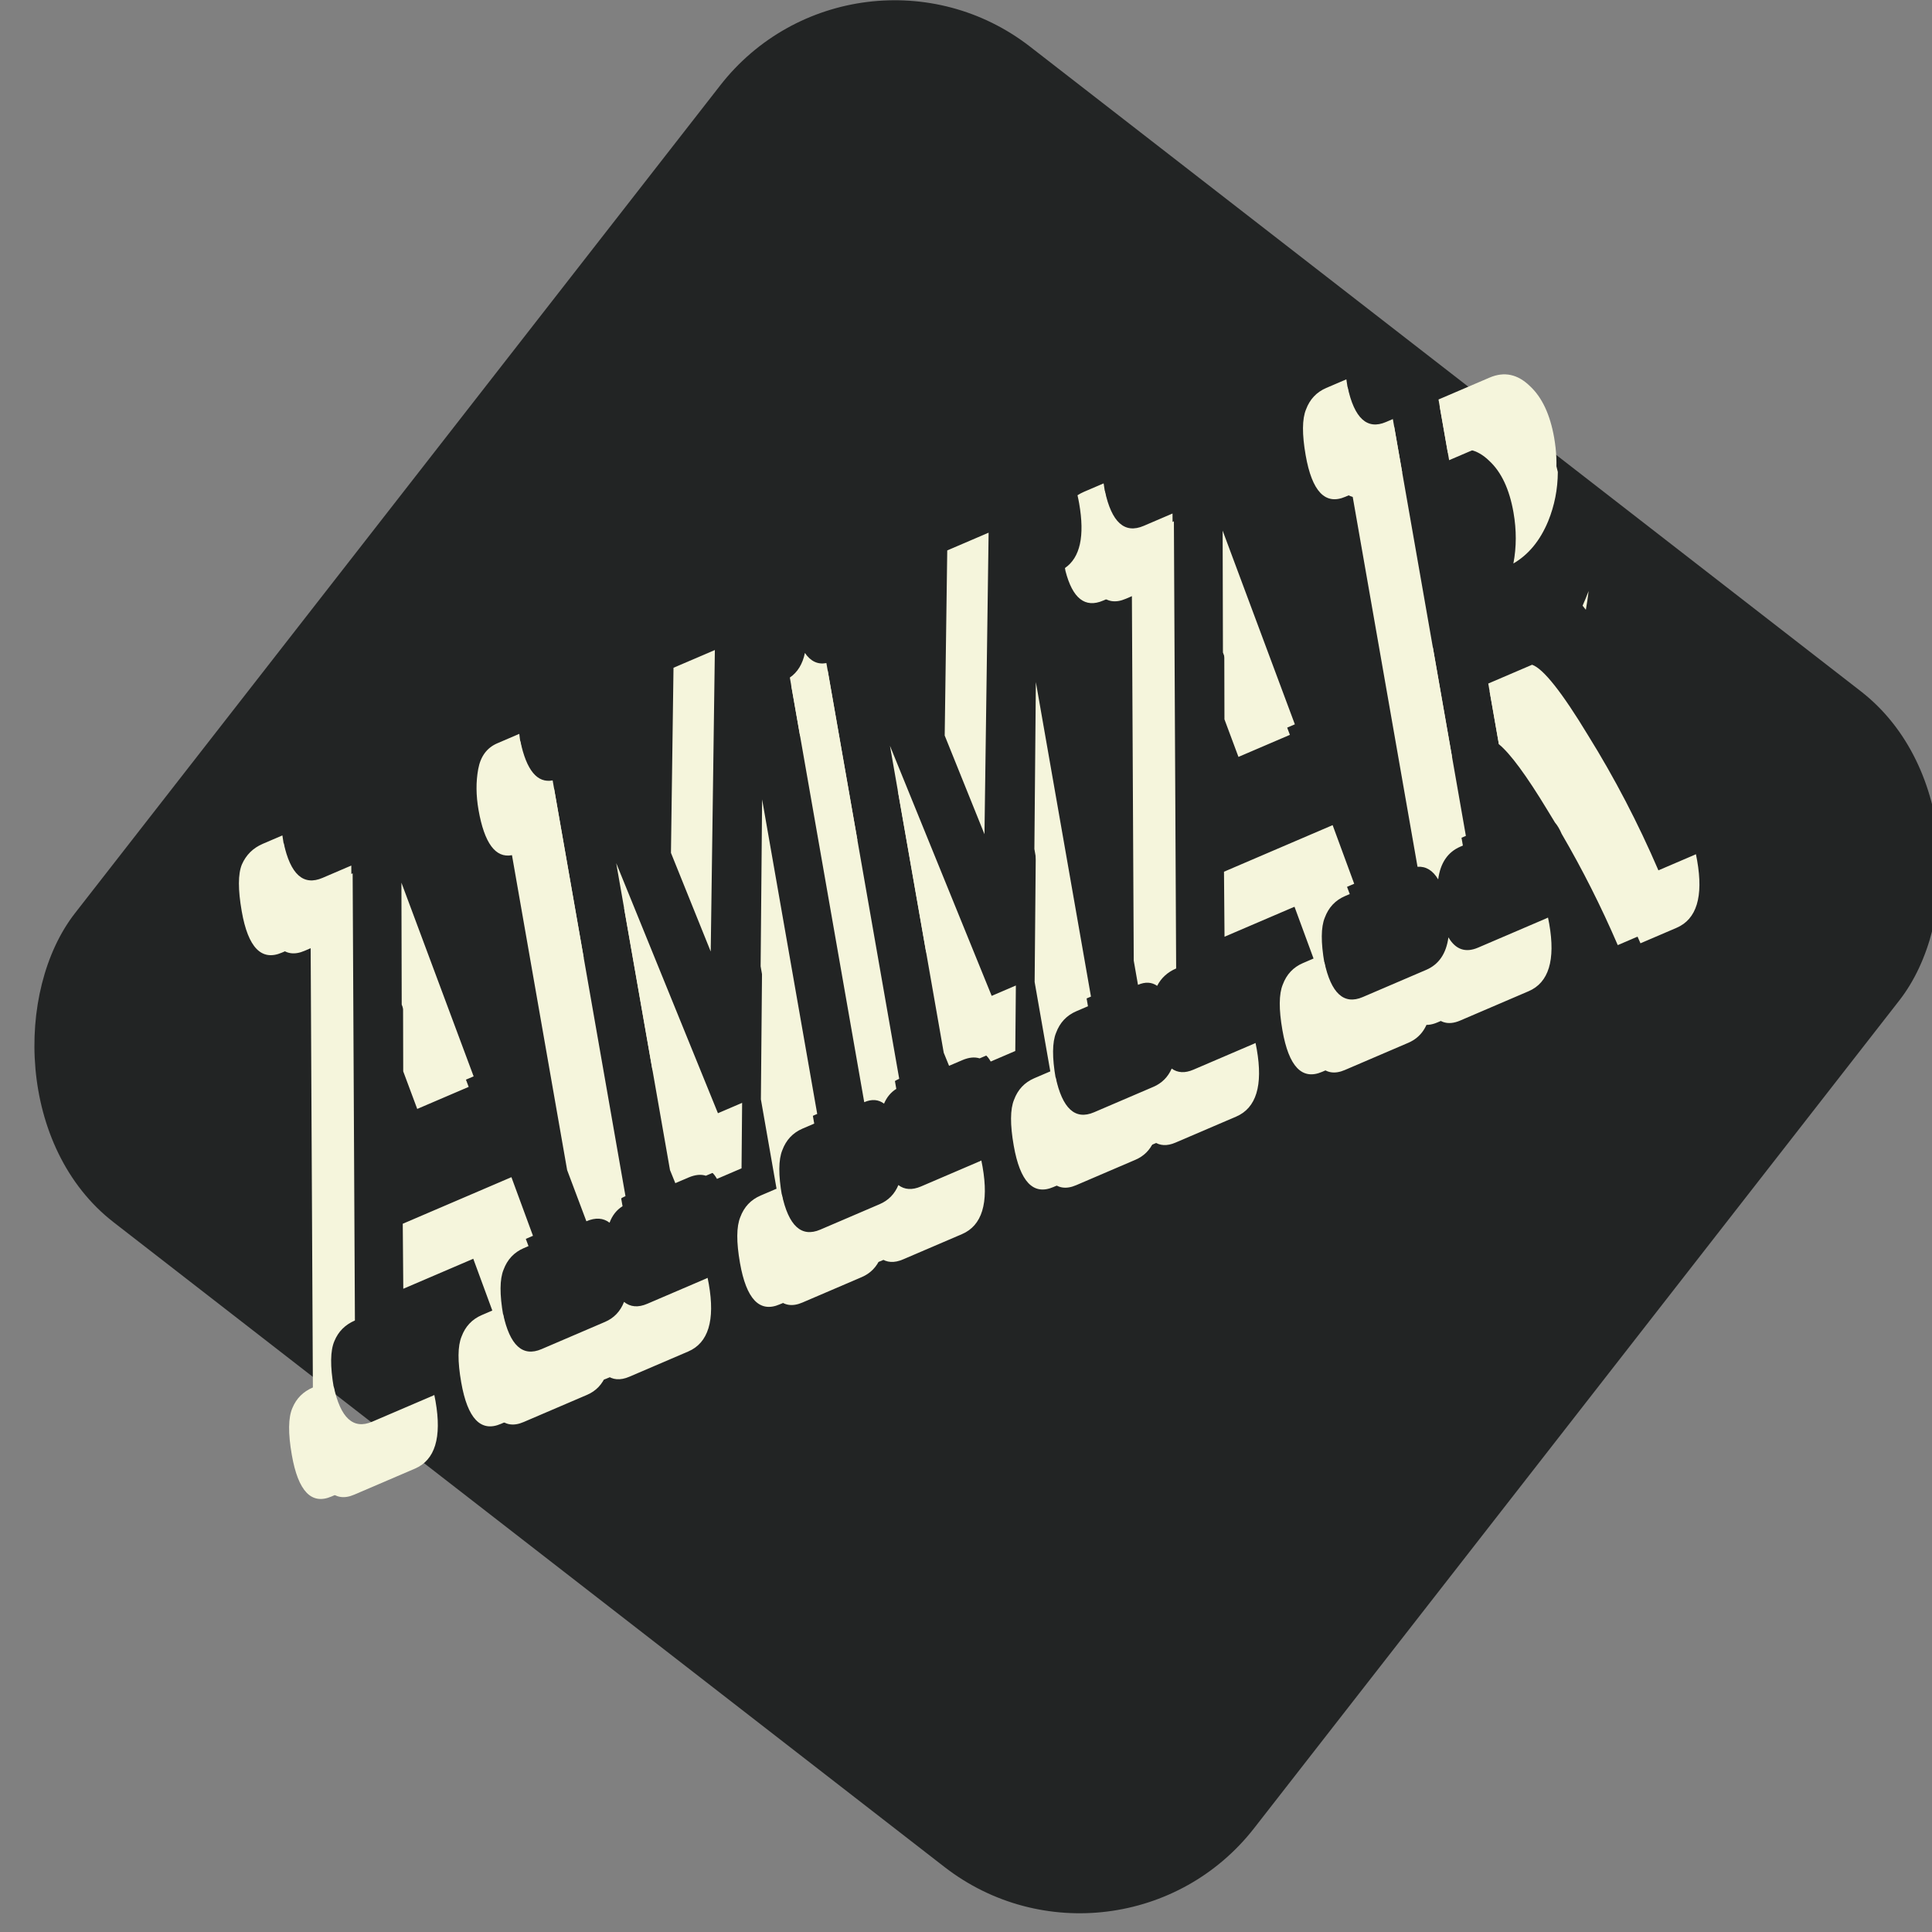 <?xml version="1.0" encoding="UTF-8" standalone="no"?>
<svg
   xmlns:dc="http://purl.org/dc/elements/1.1/"
   xmlns:cc="http://creativecommons.org/ns#"
   xmlns:rdf="http://www.w3.org/1999/02/22-rdf-syntax-ns#"
   xmlns:svg="http://www.w3.org/2000/svg"
   xmlns="http://www.w3.org/2000/svg"
   xmlns:sodipodi="http://sodipodi.sourceforge.net/DTD/sodipodi-0.dtd"
   xmlns:inkscape="http://www.inkscape.org/namespaces/inkscape"
   width="512"
   height="512"
   viewBox="0 0 281.6 281.6"
   version="1.2"
   id="svg1227"
   sodipodi:docname="icon.svg"
   inkscape:version="0.92.3 (2405546, 2018-03-11)"
   inkscape:export-filename="/home/ammar/Desktop/anublog (copy)/static/img/apple-touch-icon.png"
   inkscape:export-xdpi="36.000004"
   inkscape:export-ydpi="36.000004">
  <rect x="0" y="0" width="281.6" height="281.6" fill="#808080" stroke="none"/>
  <sodipodi:namedview
     pagecolor="#ffffff"
     bordercolor="#666666"
     borderopacity="1"
     objecttolerance="10"
     gridtolerance="10"
     guidetolerance="10"
     inkscape:pageopacity="0"
     inkscape:pageshadow="2"
     inkscape:window-width="1920"
     inkscape:window-height="951"
     id="namedview1229"
     showgrid="false"
     inkscape:zoom="0.87705101"
     inkscape:cx="451.3175"
     inkscape:cy="327.76524"
     inkscape:window-x="0"
     inkscape:window-y="27"
     inkscape:window-maximized="1"
     inkscape:current-layer="surface635"
     fit-margin-top="-0.6"
     fit-margin-left="0"
     fit-margin-right="0"
     fit-margin-bottom="0"
     scale-x="0.55"
     units="px"
     inkscape:pagecheckerboard="true" />
  <defs
     id="defs182" />
  <g
     id="surface635"
     transform="matrix(0.716,0,0,0.716,66.731,-83.793)"
     style="display:inline">
    <rect
       style="opacity:1;fill:#222424;fill-opacity:1;stroke:#ff0725;stroke-width:0;stroke-linejoin:round;stroke-miterlimit:4;stroke-dasharray:none;stroke-opacity:1"
       id="rect981"
       width="303.85"
       height="303.332"
       x="124.77"
       y="28.539"
       rx="44.882"
       transform="matrix(0.79,0.613,-0.615,0.789,0,0)" />
    <g
       id="g831"
       transform="matrix(0.876,-0.133,0.205,1.822,-53.598,-251.297)"
       style="stroke-width:0.785">
      <path
         inkscape:connector-curvature="0"
         id="text1025"
         d="m 8.789,285.64 c -2.478,0.315 -4.15,1.15 -5.014,2.507 -0.865,1.357 -1.194,2.854 -0.986,4.49 0.478,3.764 2.639,5.61 6.481,5.537 l 5.121,40.328 c 0.904,0.087 1.7,0.289 2.378,0.617 0.995,-0.933 2.471,-1.526 4.43,-1.775 l -5.953,-46.883 c -3.594,0.068 -5.716,-1.544 -6.366,-4.833 z m 42.205,-5.359 -6.84,25.996 2.698,4.738 8.224,-31.252 z m 65.562,-8.325 -6.84,25.996 2.698,4.738 8.224,-31.252 z m 90.433,-11.474 c -2.156,0.318 -3.774,0.974 -4.842,1.977 -1.135,0.976 -1.553,2.65 -1.252,5.023 0.519,4.091 3.185,5.831 7.996,5.22 l 1.641,-0.208 5.275,41.541 c 1.083,-1.067 2.754,-1.751 5.029,-2.04 l 1.64,-0.208 -5.969,-47.006 -1.64,0.208 c -4.521,0.574 -7.147,-0.929 -7.878,-4.507 z m -254.812,32.357 c -2.107,0.319 -3.73,0.934 -4.858,1.853 -1.135,0.976 -1.548,2.691 -1.236,5.146 0.519,4.091 3.222,5.826 8.106,5.206 l 6.888,-0.875 -9.581,42.896 c 1.112,-0.718 2.633,-1.204 4.577,-1.451 l 10.979,-49.158 -6.888,0.875 c -4.589,0.583 -7.251,-0.915 -7.986,-4.491 z m 196.685,-24.975 c -2.107,0.319 -3.73,0.934 -4.858,1.853 -1.135,0.976 -1.547,2.691 -1.235,5.146 0.519,4.091 3.22,5.826 8.104,5.206 l 6.888,-0.875 -9.581,42.896 c 1.112,-0.718 2.635,-1.204 4.578,-1.451 l 10.979,-49.158 -6.89,0.875 c -4.589,0.583 -7.251,-0.915 -7.986,-4.491 z m -72.702,12.804 c -0.813,1.179 -2.168,1.996 -4.073,2.45 l 0.836,6.582 c 0.582,0.111 1.218,0.162 1.909,0.149 l 5.103,40.186 c 1.001,0.036 1.871,0.231 2.607,0.582 0.989,-0.829 2.39,-1.365 4.219,-1.597 l -5.953,-46.883 c -2.011,0.038 -3.557,-0.455 -4.647,-1.468 z m 151.28,-17.276 0.869,6.844 5.402,-0.686 c 3.499,-0.444 6.493,0.091 8.981,1.604 2.478,1.431 3.883,3.455 4.216,6.074 0.093,0.73 0.087,1.443 -0.005,2.139 0.848,-0.494 1.635,-1.045 2.355,-1.66 2.802,-2.434 4.01,-5.165 3.625,-8.192 -0.332,-2.618 -1.738,-4.642 -4.216,-6.074 -2.488,-1.513 -5.482,-2.048 -8.981,-1.604 z m -249.376,35.782 -3.066,13.393 5.266,10.272 9.321,-1.184 z m 196.685,-24.975 -3.065,13.391 5.264,10.274 9.321,-1.184 z m -112.132,21.845 -4.63,18.309 2.33,18.352 c 0.85,-0.325 1.84,-0.561 2.977,-0.706 l 3.827,-0.486 z m 65.562,-8.325 -4.629,18.311 2.33,18.35 c 0.85,-0.325 1.84,-0.561 2.977,-0.706 l 3.827,-0.486 z m -100.535,12.891 2.944,23.188 6.665,11.562 c 1.78,-0.086 3.195,0.17 4.235,0.78 0.403,0.198 0.752,0.483 1.061,0.835 l 5.883,-0.747 1.817,-7.185 -5.792,0.735 z m 65.562,-8.325 2.944,23.187 6.666,11.563 c 1.78,-0.086 3.196,0.17 4.235,0.78 0.403,0.198 0.753,0.483 1.062,0.835 l 5.881,-0.747 1.817,-7.185 -5.792,0.735 z m 163.612,-5.35 c -0.558,0.508 -1.135,1.013 -1.753,1.509 0.211,0.161 0.423,0.34 0.635,0.506 0.415,-0.663 0.79,-1.334 1.119,-2.015 z m -25.31,8.49 0.869,6.846 3.652,-0.464 c 2.447,0.604 6.113,3.505 10.995,8.705 4.945,5.109 9.139,10.438 12.584,15.986 l 8.638,-1.097 c 4.811,-0.611 6.957,-2.963 6.437,-7.054 -0.031,-0.247 -0.071,-0.484 -0.117,-0.713 -0.116,0.018 -0.226,0.037 -0.345,0.053 l -8.638,1.097 c -3.445,-5.549 -7.639,-10.876 -12.584,-15.985 -4.882,-5.2 -8.547,-8.103 -10.994,-8.707 z m -261.906,41.239 -1.549,7.151 21.598,-2.742 1.08,2.147 c 0.175,-0.266 0.374,-0.508 0.612,-0.712 1.125,-1.057 2.854,-1.734 5.187,-2.03 l 2.515,-0.32 -3.419,-6.799 z m 196.687,-24.975 -1.549,7.151 21.596,-2.742 1.08,2.149 c 0.175,-0.267 0.374,-0.509 0.612,-0.714 1.125,-1.057 2.854,-1.734 5.187,-2.03 l 2.515,-0.32 -3.419,-6.799 z M -9.79,348.243 c -2.156,0.318 -3.774,0.974 -4.842,1.977 -1.135,0.976 -1.552,2.65 -1.251,5.022 0.519,4.091 3.185,5.832 7.996,5.221 L 7.311,358.534 c 2.163,-0.275 3.782,-0.905 4.867,-1.882 1.313,0.673 3.063,0.875 5.258,0.597 l 14.106,-1.791 c 4.811,-0.611 6.957,-2.963 6.437,-7.054 -0.032,-0.249 -0.073,-0.483 -0.116,-0.714 -0.116,0.018 -0.227,0.037 -0.346,0.053 l -14.105,1.791 c -2.195,0.279 -3.946,0.078 -5.259,-0.595 -1.086,0.978 -2.705,1.606 -4.868,1.881 l -15.198,1.93 c -4.521,0.574 -7.147,-0.929 -7.878,-4.507 z m 66.765,-8.478 c -2.156,0.318 -3.774,0.974 -4.842,1.977 -1.135,0.976 -1.553,2.65 -1.252,5.023 0.519,4.091 3.185,5.832 7.996,5.221 l 14.214,-1.805 c 2.096,-0.266 3.685,-0.863 4.769,-1.789 1.299,0.623 3.011,0.802 5.138,0.531 l 14.106,-1.791 c 4.811,-0.611 6.957,-2.963 6.437,-7.054 -0.032,-0.249 -0.073,-0.483 -0.116,-0.713 -0.116,0.018 -0.227,0.037 -0.346,0.053 l -14.105,1.791 c -2.127,0.27 -3.839,0.093 -5.138,-0.53 -1.084,0.926 -2.674,1.522 -4.769,1.788 l -14.214,1.805 c -4.521,0.574 -7.147,-0.929 -7.878,-4.507 z m 65.562,-8.325 c -2.156,0.318 -3.774,0.974 -4.842,1.977 -1.135,0.976 -1.553,2.65 -1.252,5.023 0.519,4.091 3.186,5.832 7.997,5.221 l 14.213,-1.805 c 2.024,-0.257 3.572,-0.827 4.652,-1.7 1.264,0.575 2.904,0.741 4.928,0.484 l 14.541,-1.846 c 4.811,-0.611 6.958,-2.963 6.439,-7.054 -0.031,-0.247 -0.072,-0.484 -0.119,-0.713 -0.115,0.018 -0.225,0.037 -0.343,0.052 l -14.543,1.847 c -2.024,0.257 -3.663,0.093 -4.928,-0.482 -1.081,0.873 -2.627,1.442 -4.651,1.699 l -14.214,1.805 c -4.521,0.574 -7.147,-0.929 -7.878,-4.507 z m 64.359,-8.172 c -2.155,0.318 -3.774,0.974 -4.842,1.977 -1.135,0.976 -1.552,2.65 -1.251,5.022 0.519,4.091 3.185,5.832 7.996,5.221 l 15.198,-1.93 c 3.017,-0.383 4.985,-1.451 5.906,-3.203 1.329,1.465 3.5,2.008 6.516,1.625 l 16.401,-2.083 c 4.811,-0.611 6.958,-2.963 6.439,-7.054 -0.031,-0.247 -0.072,-0.484 -0.119,-0.713 -0.115,0.018 -0.225,0.037 -0.343,0.052 l -16.401,2.083 c -3.016,0.383 -5.188,-0.159 -6.517,-1.624 -0.921,1.751 -2.888,2.818 -5.905,3.201 l -15.199,1.93 c -4.521,0.574 -7.147,-0.929 -7.878,-4.507 z m -237.25,30.127 c -2.102,0.319 -3.69,0.93 -4.749,1.841 -1.208,0.985 -1.657,2.703 -1.345,5.158 0.519,4.091 3.185,5.832 7.996,5.221 l 14.543,-1.847 c 4.811,-0.611 6.957,-2.963 6.437,-7.054 -0.031,-0.247 -0.07,-0.484 -0.117,-0.713 -0.116,0.018 -0.226,0.037 -0.345,0.053 l -14.541,1.846 c -4.52,0.574 -7.146,-0.928 -7.878,-4.505 z"
         style="font-style:normal;font-variant:normal;font-weight:bold;font-stretch:normal;font-size:118.56px;line-height:1.25;font-family:FreeMono;-inkscape-font-specification:'FreeMono, Bold';font-variant-ligatures:normal;font-variant-caps:normal;font-variant-numeric:normal;font-feature-settings:normal;text-align:start;letter-spacing:0px;word-spacing:0px;writing-mode:lr-tb;text-anchor:start;fill:#f5f5dc;fill-opacity:1;stroke:none;stroke-width:1.074" />
      <path
         inkscape:connector-curvature="0"
         id="text1051"
         d="m -52.609,292.593 c -2.333,0.296 -4.103,0.936 -5.311,1.921 -1.135,0.976 -1.548,2.691 -1.236,5.146 0.519,4.091 3.222,5.826 8.105,5.206 l 6.888,-0.875 -10.979,49.158 c -2.333,0.296 -4.067,0.933 -5.202,1.909 -1.208,0.985 -1.657,2.703 -1.345,5.158 0.519,4.091 3.186,5.832 7.997,5.221 l 14.541,-1.846 c 4.398,-0.558 6.561,-2.576 6.504,-6.043 l -9.721,1.234 c -4.811,0.611 -7.476,-1.129 -7.996,-5.22 -0.312,-2.455 0.137,-4.175 1.345,-5.16 1.135,-0.976 2.87,-1.612 5.202,-1.909 l 10.979,-49.157 -6.888,0.875 c -4.884,0.62 -7.586,-1.116 -8.106,-5.207 -0.045,-0.353 -0.07,-0.685 -0.085,-1.008 z m 56.159,-7.131 c -2.478,0.315 -4.15,1.15 -5.014,2.507 -0.865,1.357 -1.194,2.854 -0.986,4.49 0.478,3.764 2.639,5.61 6.481,5.537 l 4.509,35.513 3.081,5.945 c 2.184,-0.278 3.936,-0.095 5.259,0.544 0.81,-0.76 1.944,-1.289 3.392,-1.595 l -3.842,-30.259 1.36,2.359 -2.433,-19.162 c -3.842,0.072 -6.003,-1.774 -6.481,-5.537 -0.044,-0.344 -0.059,-0.68 -0.055,-1.012 z m 42.205,-5.359 -5.34,20.292 6.549,11.502 8.697,-33.052 z m 65.562,-8.325 -5.34,20.292 6.549,11.502 8.697,-33.052 z m 32.76,-4.16 c -0.56,0.071 -1.085,0.163 -1.58,0.274 0.068,0.295 0.128,0.599 0.169,0.924 0.468,3.682 -1.168,5.969 -4.907,6.86 l 0.042,0.328 c 0.905,3.137 3.514,4.435 7.834,3.887 l 6.89,-0.875 -9.143,40.934 0.347,2.73 c 1.76,-0.224 3.209,-0.076 4.354,0.43 1.127,-0.796 2.721,-1.328 4.788,-1.591 l 10.979,-49.157 -6.888,0.875 c -4.884,0.62 -7.586,-1.116 -8.106,-5.207 -0.045,-0.353 -0.07,-0.685 -0.085,-1.008 z m 58.019,-7.367 c -2.333,0.296 -4.062,0.973 -5.187,2.03 -1.135,0.976 -1.553,2.65 -1.252,5.023 0.519,4.091 3.186,5.831 7.997,5.22 l 1.64,-0.208 5.34,42.056 c 1.934,0.079 3.402,0.653 4.397,1.732 0.915,-1.766 2.886,-2.843 5.916,-3.228 l 0.597,-0.075 -1.249,-9.84 1.043,-0.133 -1.558,-12.273 -1.043,0.133 -2.509,-19.76 1.043,-0.133 -0.652,-5.132 -1.64,0.208 c -4.811,0.611 -7.476,-1.13 -7.996,-5.221 -0.045,-0.353 -0.067,-0.686 -0.08,-1.008 z M 76.272,281.549 c -0.813,1.179 -2.169,1.998 -4.074,2.452 l 5.969,47.005 c 1.829,-0.233 3.321,-0.063 4.485,0.492 0.792,-0.664 1.852,-1.137 3.183,-1.418 l -3.842,-30.259 1.36,2.359 -2.433,-19.162 c -2.011,0.038 -3.557,-0.455 -4.647,-1.468 z m 151.281,-17.275 0.652,5.132 0.268,-0.034 c 3.499,-0.444 6.493,0.091 8.981,1.604 2.478,1.431 3.883,3.455 4.216,6.074 0.254,1.999 -0.202,3.866 -1.337,5.607 3.684,-0.718 6.7,-2.069 9.037,-4.068 1.86,-1.616 3.014,-3.364 3.47,-5.242 -0.883,-3.799 -2.596,-6.999 -5.142,-9.602 -2.26,-1.064 -4.891,-1.409 -7.898,-1.027 z m -249.912,38.116 -4.016,17.539 2.235,4.364 12.319,-1.564 z m 196.686,-24.972 -4.016,17.539 2.235,4.361 12.319,-1.564 z m -112.302,22.299 -7.397,29.25 1.28,10.082 -3.827,0.486 c -2.333,0.296 -4.062,0.973 -5.187,2.03 -1.135,0.976 -1.553,2.65 -1.252,5.023 0.519,4.091 3.186,5.832 7.997,5.221 l 14.213,-1.805 c 2.096,-0.266 3.686,-0.863 4.77,-1.79 1.299,0.623 3.011,0.802 5.138,0.531 l 14.105,-1.791 c 4.398,-0.558 6.561,-2.576 6.504,-6.043 l -9.284,1.179 c -2.127,0.27 -3.839,0.092 -5.138,-0.531 -1.084,0.926 -2.673,1.523 -4.769,1.789 l -14.214,1.805 c -4.811,0.611 -7.476,-1.129 -7.996,-5.22 -0.301,-2.373 0.117,-4.047 1.252,-5.023 1.125,-1.057 2.852,-1.735 5.185,-2.031 l 2.785,-0.354 z m 65.562,-8.325 -7.397,29.25 1.28,10.082 -3.827,0.486 c -2.333,0.296 -4.062,0.973 -5.187,2.03 -1.135,0.976 -1.552,2.65 -1.251,5.022 0.519,4.091 3.185,5.832 7.996,5.221 l 14.214,-1.805 c 2.024,-0.257 3.57,-0.827 4.651,-1.7 1.264,0.575 2.904,0.741 4.928,0.484 l 14.543,-1.847 c 4.398,-0.558 6.561,-2.576 6.504,-6.043 l -9.721,1.234 c -2.024,0.257 -3.664,0.092 -4.928,-0.484 -1.081,0.874 -2.627,1.443 -4.652,1.7 l -14.214,1.805 c -4.811,0.611 -7.476,-1.129 -7.996,-5.22 -0.301,-2.373 0.117,-4.047 1.252,-5.023 1.125,-1.057 2.852,-1.735 5.185,-2.031 l 2.785,-0.354 z m -99.305,14.236 3.758,29.594 0.881,1.529 3.152,-0.4 c 1.588,-0.201 2.926,-0.167 4.024,0.092 l 3.098,-0.393 1.367,-5.407 -8.31,-14.416 -0.612,2.325 z m 65.562,-8.325 3.758,29.594 0.881,1.529 3.152,-0.4 c 1.588,-0.201 2.926,-0.167 4.024,0.092 l 3.1,-0.394 1.367,-5.405 -8.312,-14.417 -0.612,2.325 z m 137.778,-0.996 0.757,5.963 c 2.352,1.208 5.479,3.879 9.408,8.064 0.471,0.487 0.929,0.977 1.387,1.468 0.492,0.363 0.905,0.815 1.237,1.354 3.818,4.242 7.144,8.628 9.96,13.164 l 8.638,-1.097 c 4.398,-0.558 6.561,-2.576 6.504,-6.043 l -3.816,0.485 c -1.404,-2.261 -2.94,-4.484 -4.593,-6.672 l -1.076,0.137 c -5.454,-7.372 -10.846,-13.088 -16.176,-17.151 0.074,-0.06 0.142,-0.121 0.215,-0.181 -0.716,-0.401 -1.37,-0.682 -1.95,-0.825 z m -261.906,41.237 -1.162,5.364 15.86,-2.014 3.419,6.799 -2.515,0.32 c -2.333,0.296 -4.062,0.973 -5.187,2.03 -1.135,0.976 -1.552,2.65 -1.251,5.022 0.519,4.091 3.185,5.832 7.996,5.221 l 15.198,-1.93 c 2.163,-0.275 3.782,-0.905 4.867,-1.882 1.313,0.673 3.063,0.875 5.258,0.597 L 26.303,355.28 c 4.398,-0.558 6.561,-2.576 6.504,-6.043 l -9.284,1.179 c -2.195,0.279 -3.945,0.076 -5.258,-0.597 -1.086,0.978 -2.705,1.608 -4.867,1.882 l -15.198,1.93 c -4.811,0.611 -7.476,-1.129 -7.996,-5.22 -0.301,-2.373 0.115,-4.047 1.251,-5.022 1.125,-1.057 2.854,-1.735 5.187,-2.032 l 1.117,-0.142 -3.517,-6.786 z m 196.685,-24.975 -1.162,5.364 15.86,-2.014 3.419,6.799 -2.515,0.32 c -2.333,0.296 -4.062,0.973 -5.187,2.03 -1.135,0.976 -1.552,2.65 -1.251,5.022 0.519,4.091 3.185,5.832 7.996,5.221 l 15.198,-1.93 c 3.016,-0.383 4.984,-1.452 5.905,-3.202 1.329,1.466 3.502,2.008 6.519,1.625 l 16.401,-2.083 c 4.398,-0.558 6.561,-2.576 6.504,-6.043 l -11.581,1.47 c -3.016,0.383 -5.187,-0.16 -6.516,-1.625 -0.921,1.751 -2.889,2.82 -5.906,3.203 l -15.198,1.93 c -4.811,0.611 -7.476,-1.129 -7.996,-5.22 -0.301,-2.373 0.115,-4.047 1.251,-5.022 1.125,-1.057 2.854,-1.735 5.187,-2.032 l 1.117,-0.142 -3.517,-6.786 z"
         style="font-style:normal;font-variant:normal;font-weight:bold;font-stretch:normal;font-size:118.56px;line-height:1.25;font-family:FreeMono;-inkscape-font-specification:'FreeMono, Bold';font-variant-ligatures:normal;font-variant-caps:normal;font-variant-numeric:normal;font-feature-settings:normal;text-align:start;letter-spacing:0px;word-spacing:0px;writing-mode:lr-tb;text-anchor:start;fill:#f5f5dc;fill-opacity:1;stroke:none;stroke-width:1.074" />
    </g>
  </g>
</svg>
